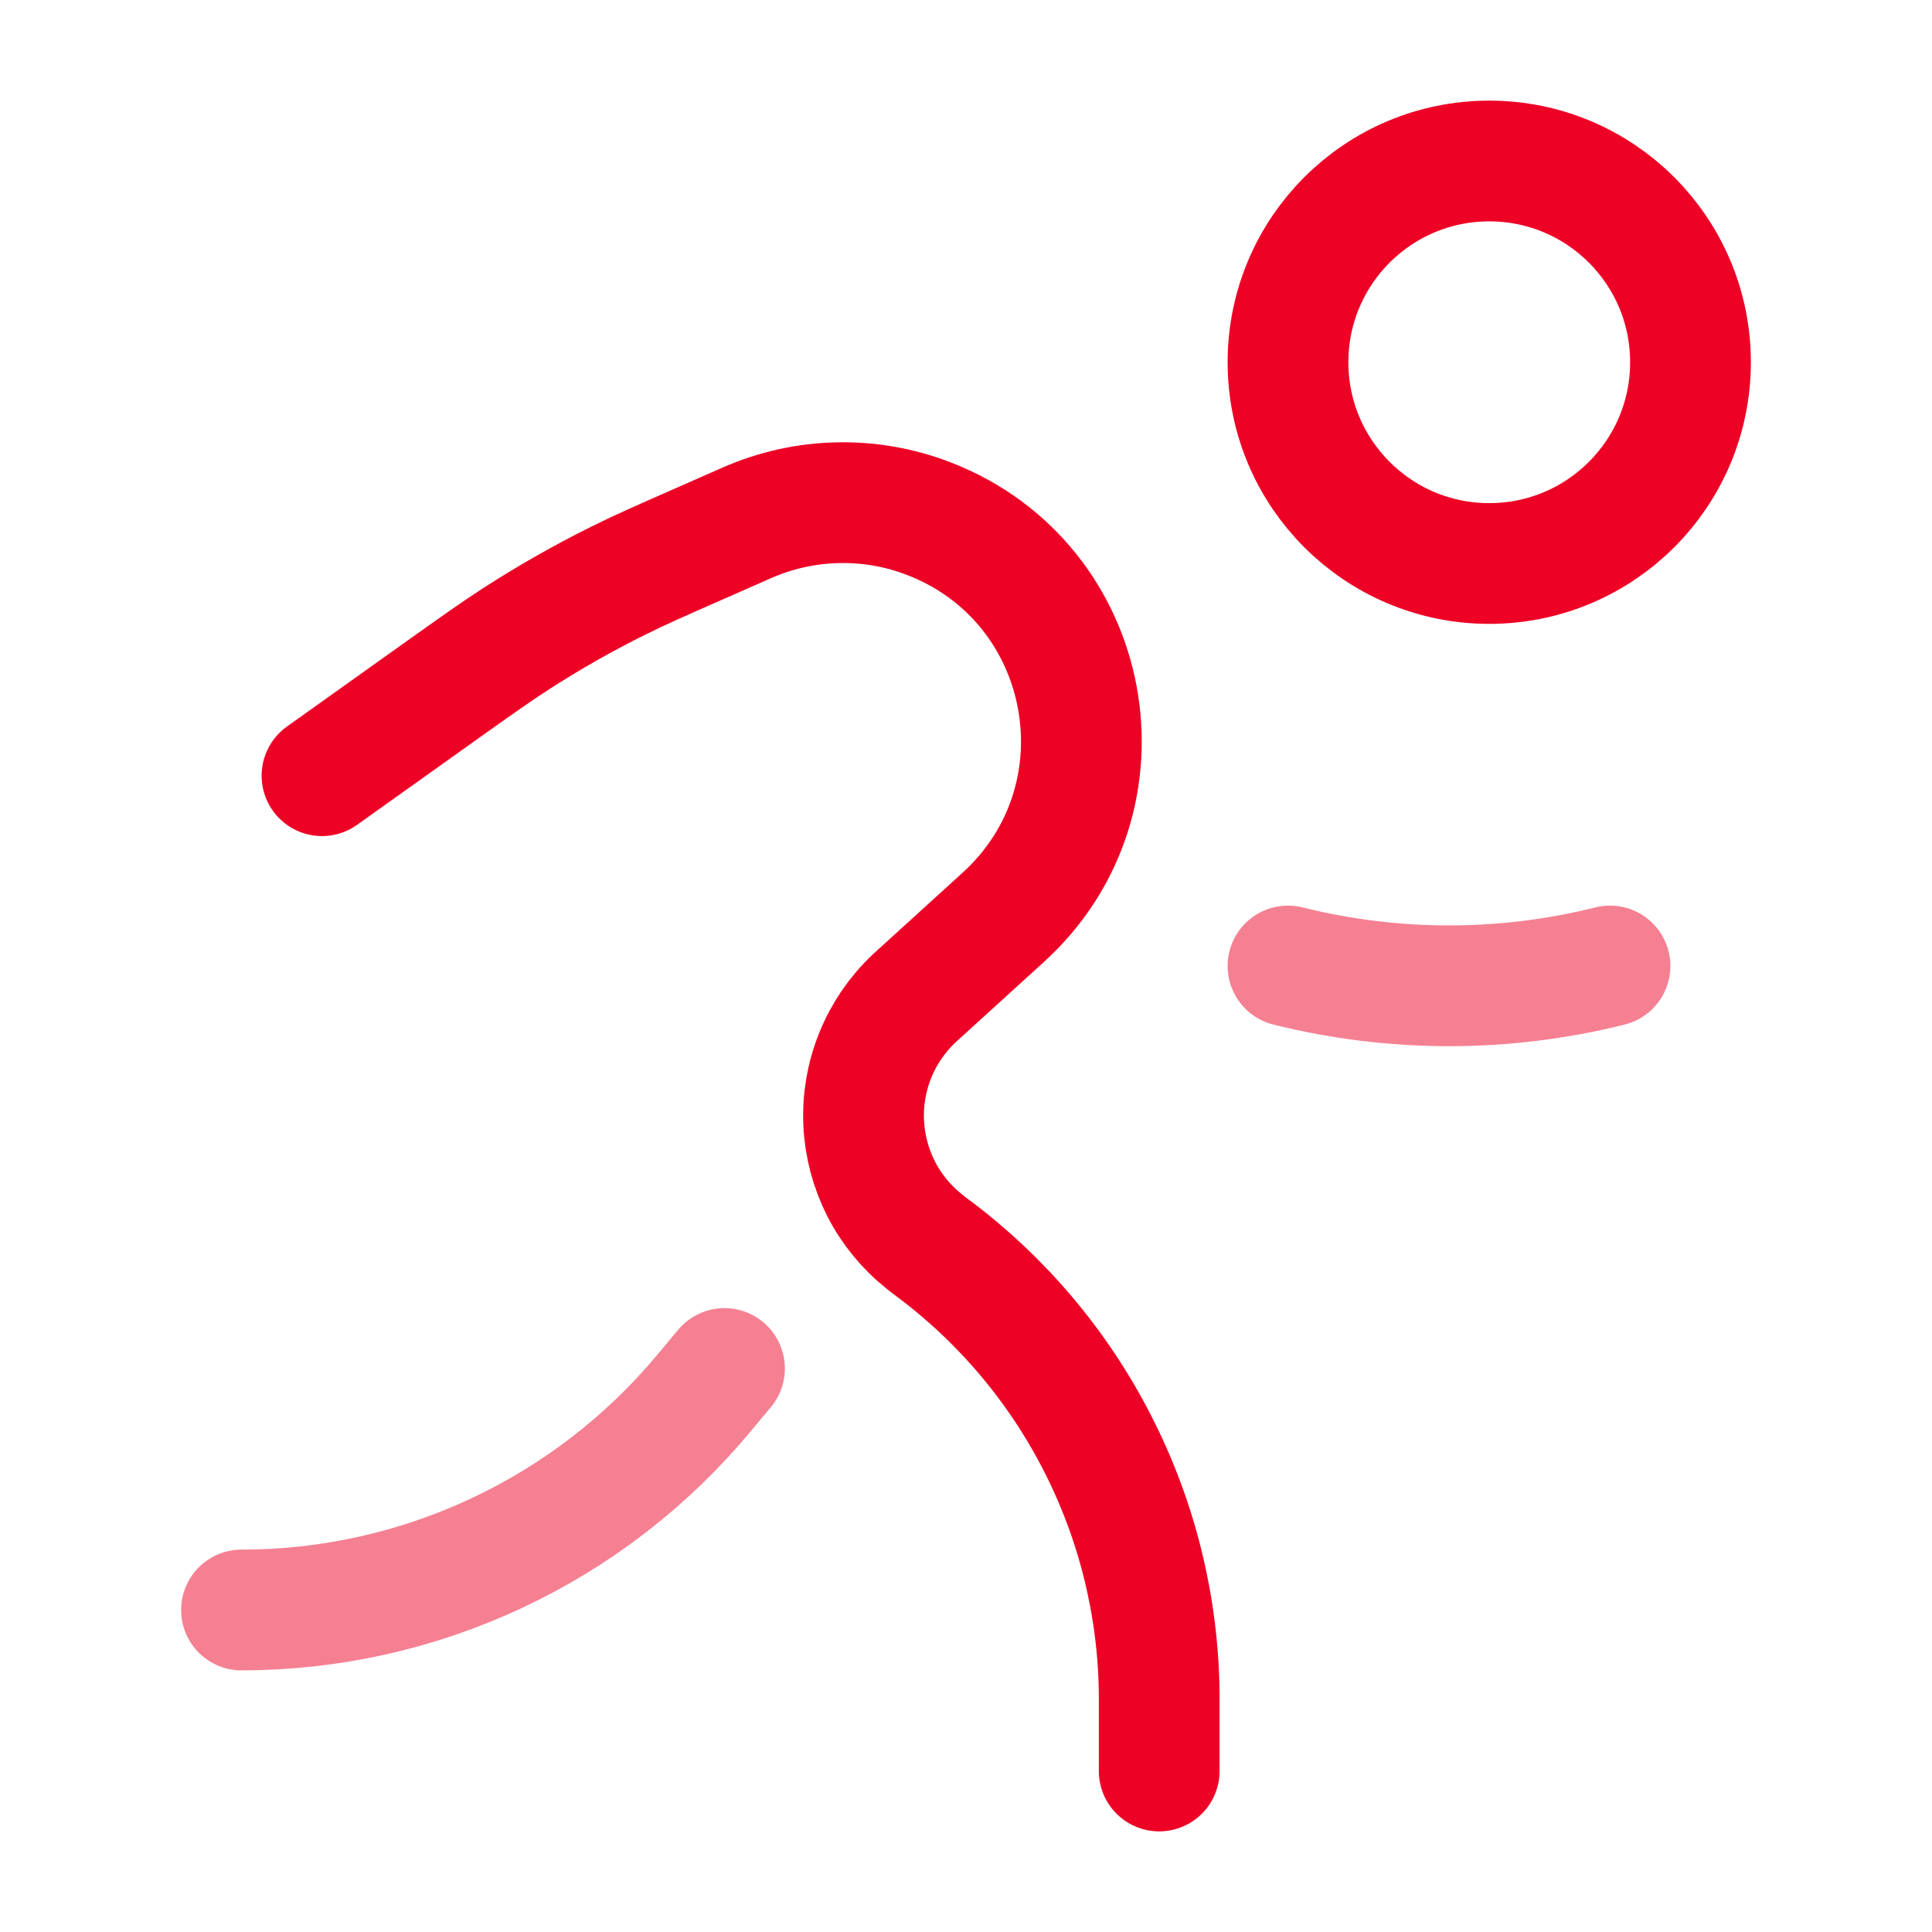 <svg width="24" height="24" viewBox="0 0 24 24" fill="none" xmlns="http://www.w3.org/2000/svg">
<path d="M18.5 7C19.881 7 21 5.881 21 4.5C21 3.119 19.881 2 18.5 2C17.119 2 16 3.119 16 4.5C16 5.881 17.119 7 18.5 7Z" stroke="#ED0226" stroke-width="1.5"/>
<path d="M14.4 22V21.04C14.389 19.958 14.127 18.893 13.634 17.93C13.142 16.966 12.433 16.13 11.563 15.486C11.523 15.456 11.503 15.441 11.488 15.428C11.263 15.25 11.078 15.026 10.947 14.771C10.817 14.515 10.742 14.235 10.729 13.948C10.716 13.661 10.765 13.375 10.873 13.109C10.98 12.843 11.144 12.603 11.352 12.406L11.422 12.342L12.462 11.396C14.09 9.917 13.595 7.243 11.546 6.446C11.183 6.304 10.795 6.236 10.405 6.245C10.016 6.253 9.632 6.339 9.275 6.496L8.753 6.726C8.213 6.963 7.944 7.082 7.681 7.213C7.243 7.43 6.817 7.673 6.406 7.938C6.159 8.098 5.919 8.268 5.439 8.61L4 9.636" stroke="#ED0226" stroke-width="1.5" stroke-linecap="round"/>
<path opacity="0.5" d="M9 17L8.74 17.311C8.039 18.152 7.161 18.83 6.169 19.294C5.177 19.759 4.095 20 3 20M16 12C17.313 12.328 18.687 12.328 20 12" stroke="#ED0226" stroke-width="1.5" stroke-linecap="round"/>
</svg>
